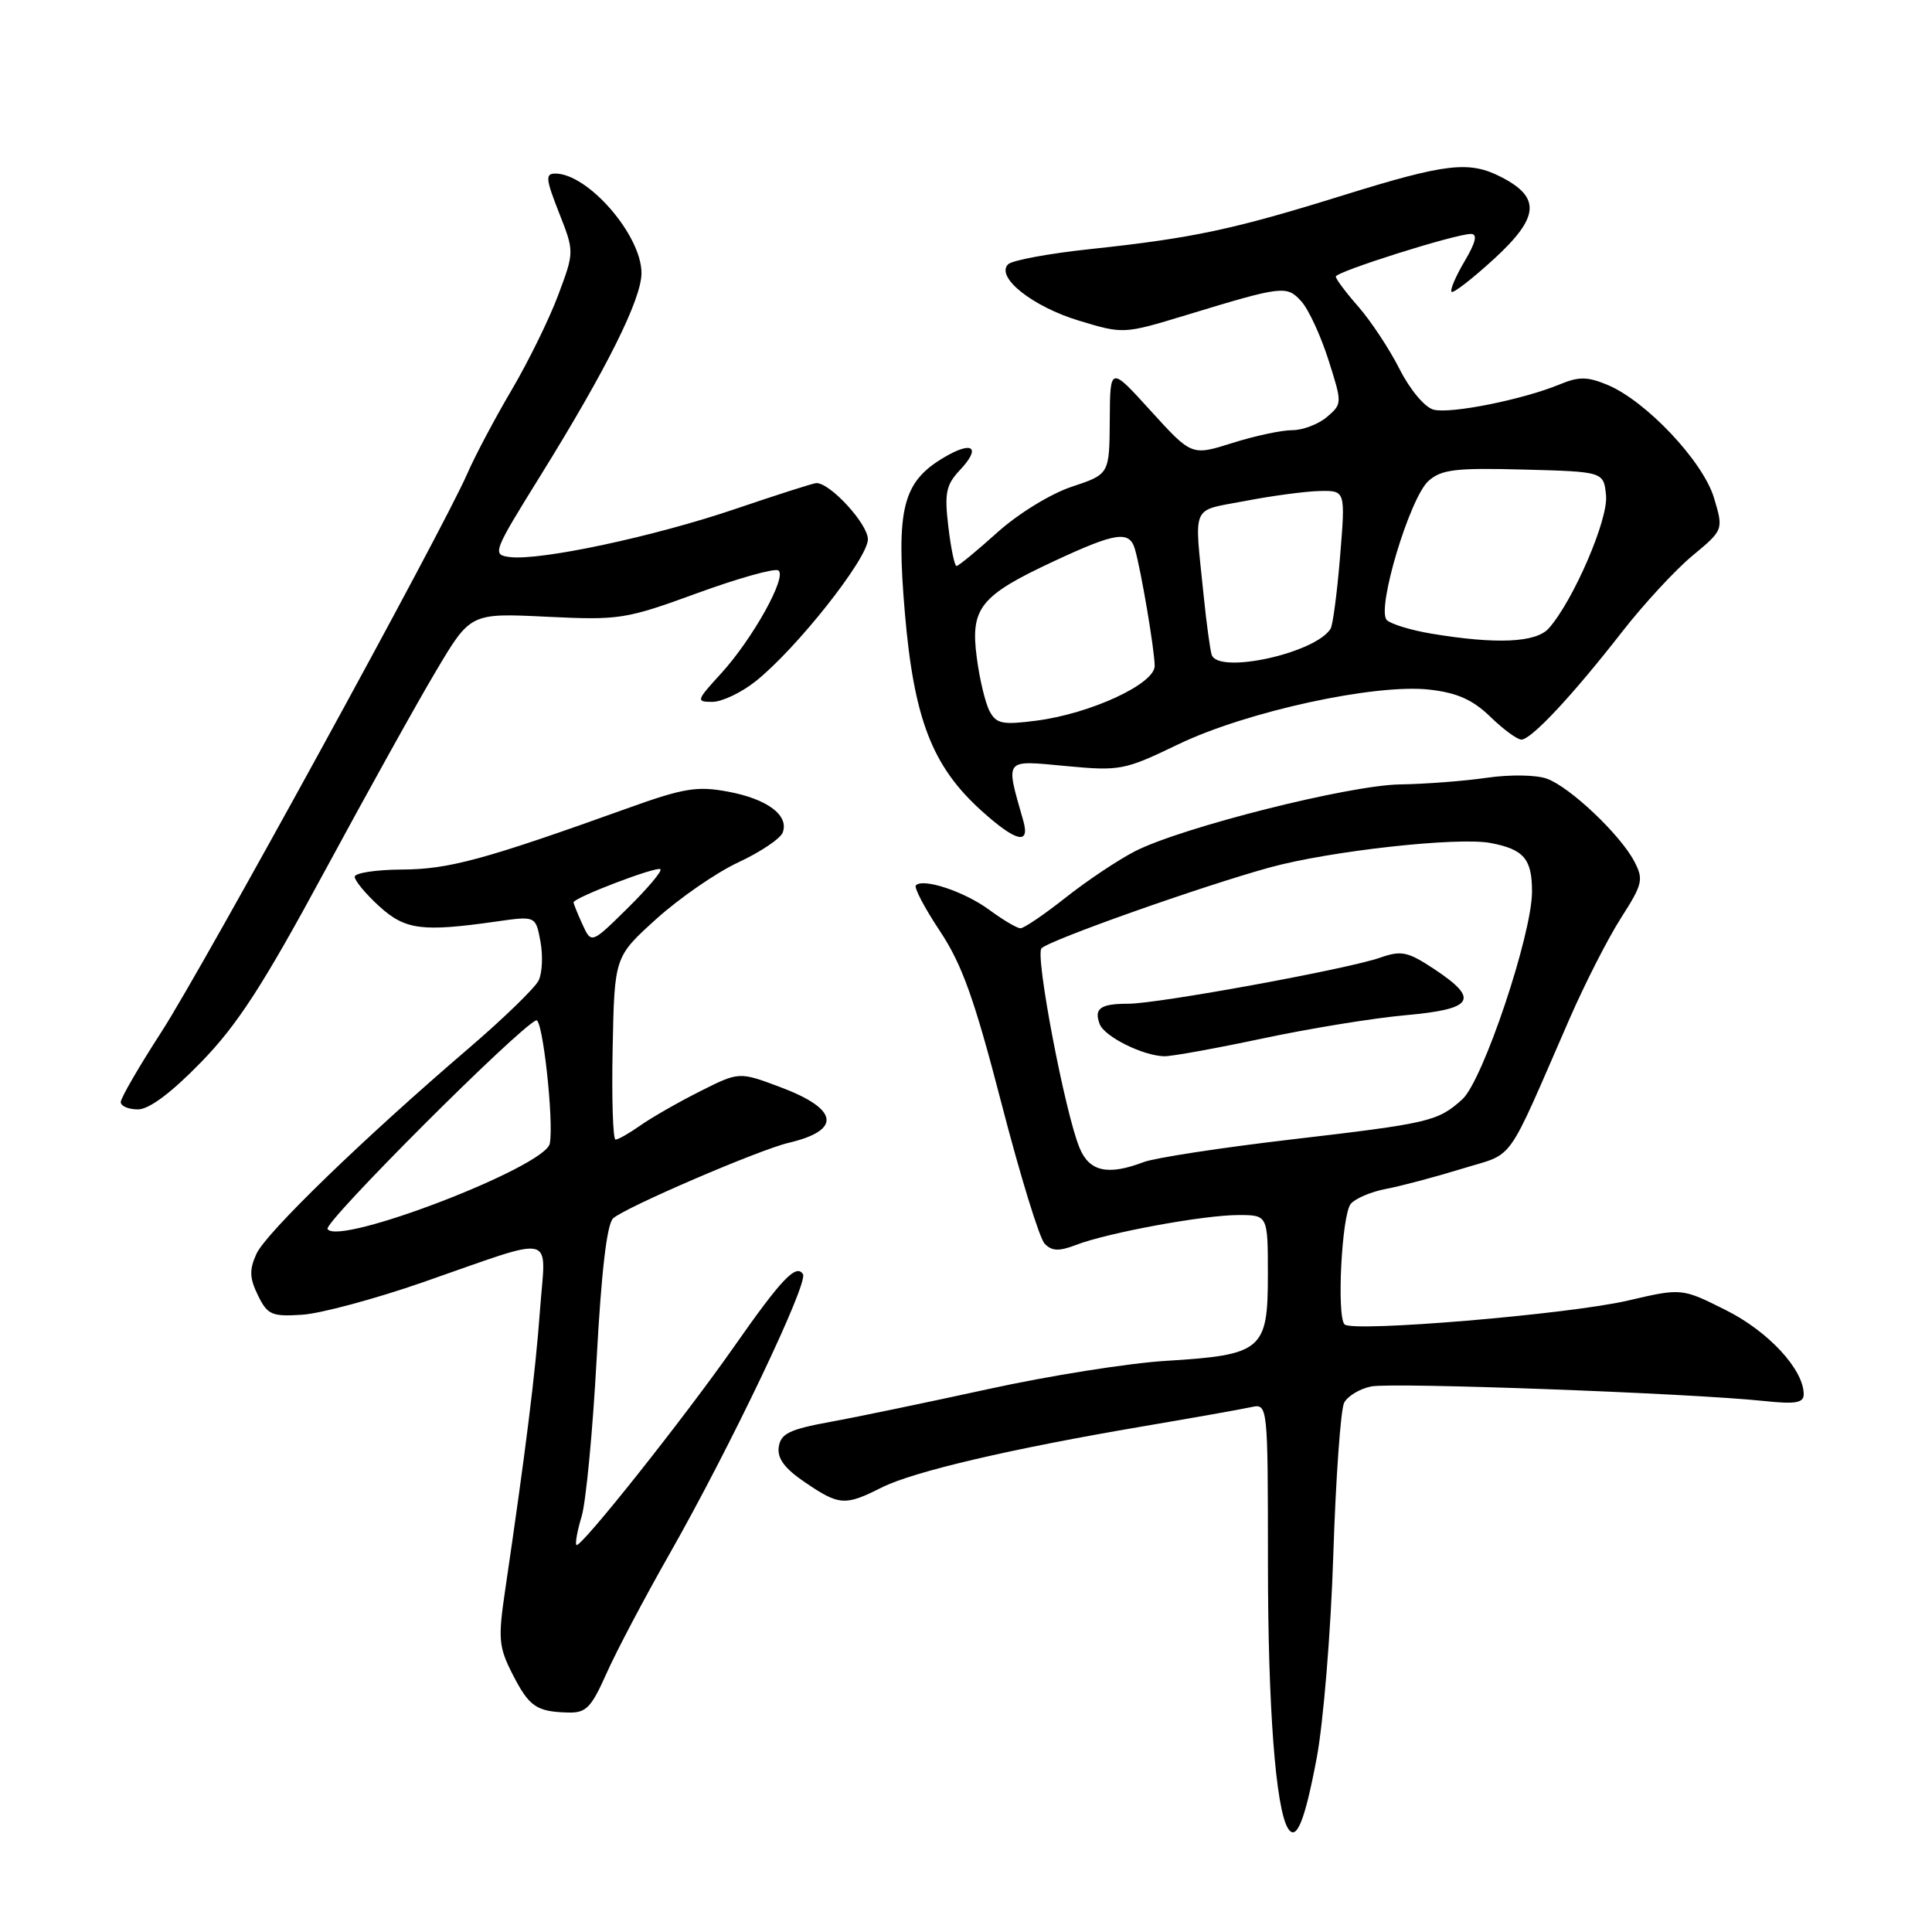 <?xml version="1.0" encoding="UTF-8" standalone="no"?>
<!DOCTYPE svg PUBLIC "-//W3C//DTD SVG 1.1//EN" "http://www.w3.org/Graphics/SVG/1.1/DTD/svg11.dtd" >
<svg xmlns="http://www.w3.org/2000/svg" xmlns:xlink="http://www.w3.org/1999/xlink" version="1.1" viewBox="0 0 256 256">
 <g >
 <path fill="currentColor"
d=" M 174.46 233.00 C 175.35 228.32 176.35 216.18 176.67 206.00 C 177.00 195.82 177.65 186.77 178.10 185.88 C 178.56 184.99 180.18 184.01 181.71 183.71 C 184.53 183.15 224.07 184.61 233.75 185.64 C 237.92 186.08 239.00 185.90 239.00 184.74 C 239.00 181.47 234.31 176.40 228.67 173.59 C 222.84 170.67 222.84 170.67 215.67 172.34 C 207.82 174.16 179.22 176.56 178.16 175.49 C 177.10 174.41 177.79 160.96 178.98 159.52 C 179.58 158.80 181.68 157.91 183.64 157.54 C 185.60 157.17 190.12 155.97 193.67 154.88 C 200.86 152.65 199.33 154.79 207.97 135.00 C 210.01 130.32 213.08 124.30 214.80 121.62 C 217.67 117.13 217.81 116.53 216.54 114.12 C 214.68 110.59 208.08 104.33 205.00 103.19 C 203.58 102.67 200.12 102.61 197.00 103.06 C 193.97 103.50 188.80 103.89 185.50 103.94 C 178.75 104.04 156.63 109.62 150.40 112.79 C 148.18 113.93 144.04 116.69 141.21 118.93 C 138.38 121.17 135.68 123.00 135.22 123.00 C 134.76 123.00 132.90 121.90 131.07 120.55 C 127.81 118.15 122.34 116.32 121.36 117.31 C 121.08 117.59 122.51 120.31 124.53 123.35 C 127.48 127.79 129.11 132.34 132.70 146.20 C 135.16 155.71 137.73 164.08 138.42 164.79 C 139.37 165.79 140.31 165.83 142.58 164.96 C 146.78 163.34 159.50 161.00 164.09 161.00 C 168.00 161.00 168.00 161.00 168.00 168.98 C 168.00 178.90 167.24 179.54 154.50 180.32 C 149.55 180.62 138.97 182.30 131.00 184.05 C 123.03 185.79 113.58 187.76 110.00 188.41 C 104.60 189.40 103.45 189.96 103.19 191.73 C 102.97 193.25 103.96 194.58 106.67 196.42 C 111.20 199.50 111.98 199.55 116.79 197.12 C 120.99 195.00 133.82 191.99 151.50 188.99 C 158.10 187.87 164.51 186.73 165.75 186.46 C 168.00 185.96 168.00 185.96 168.01 207.23 C 168.01 226.19 169.03 239.63 170.66 242.26 C 171.77 244.06 172.88 241.36 174.46 233.00 Z  M 80.36 221.75 C 81.64 218.86 85.42 211.69 88.77 205.81 C 96.75 191.77 107.13 170.01 106.40 168.84 C 105.51 167.40 103.53 169.49 97.31 178.38 C 90.67 187.87 76.89 205.22 76.38 204.72 C 76.19 204.52 76.50 202.82 77.07 200.93 C 77.64 199.05 78.54 189.64 79.06 180.03 C 79.69 168.42 80.42 162.19 81.25 161.43 C 82.86 159.98 100.57 152.35 104.50 151.43 C 111.58 149.76 111.15 146.95 103.37 144.04 C 97.93 142.00 97.93 142.00 92.71 144.63 C 89.85 146.07 86.31 148.10 84.85 149.13 C 83.39 150.16 81.91 151.00 81.56 151.00 C 81.22 151.00 81.04 145.55 81.18 138.89 C 81.42 126.78 81.42 126.78 86.96 121.77 C 90.01 119.02 94.89 115.64 97.82 114.27 C 100.75 112.91 103.40 111.13 103.71 110.32 C 104.58 108.04 101.68 105.87 96.48 104.90 C 92.37 104.13 90.60 104.42 83.12 107.11 C 64.12 113.93 59.46 115.19 53.25 115.22 C 49.81 115.24 47.00 115.67 47.00 116.18 C 47.00 116.69 48.45 118.44 50.22 120.06 C 53.69 123.22 55.89 123.51 65.74 122.11 C 70.98 121.36 70.98 121.36 71.61 124.75 C 71.96 126.61 71.85 128.94 71.37 129.92 C 70.89 130.90 66.75 134.92 62.17 138.85 C 48.20 150.81 35.25 163.35 33.98 166.14 C 33.02 168.25 33.06 169.35 34.18 171.64 C 35.45 174.23 36.00 174.47 40.04 174.21 C 42.49 174.05 49.67 172.12 56.00 169.92 C 74.09 163.63 72.31 163.21 71.55 173.61 C 70.96 181.80 69.65 192.29 66.94 210.67 C 65.98 217.15 66.08 218.23 67.91 221.83 C 70.12 226.15 71.06 226.80 75.26 226.92 C 77.66 226.99 78.33 226.30 80.36 221.75 Z  M 26.64 140.75 C 31.46 135.80 34.85 130.56 42.99 115.50 C 48.64 105.05 55.30 93.06 57.80 88.87 C 62.34 81.23 62.34 81.23 72.42 81.72 C 82.09 82.19 82.90 82.06 92.35 78.61 C 97.77 76.63 102.62 75.27 103.13 75.58 C 104.36 76.34 99.74 84.66 95.51 89.28 C 92.26 92.83 92.21 93.00 94.39 93.00 C 95.65 93.00 98.21 91.79 100.09 90.30 C 105.47 86.05 115.00 74.01 115.00 71.46 C 115.00 69.43 110.02 63.99 108.17 64.01 C 107.80 64.01 102.97 65.56 97.43 67.44 C 86.68 71.10 71.52 74.33 67.54 73.81 C 65.18 73.51 65.30 73.20 71.63 63.00 C 80.41 48.84 85.00 39.64 85.00 36.18 C 85.00 31.17 77.92 23.00 73.58 23.00 C 72.24 23.00 72.31 23.71 74.07 28.18 C 76.11 33.36 76.11 33.36 73.96 39.11 C 72.78 42.27 70.00 47.93 67.79 51.68 C 65.58 55.43 62.93 60.43 61.91 62.78 C 58.63 70.31 26.92 128.19 21.36 136.78 C 18.41 141.34 16.00 145.50 16.00 146.03 C 16.00 146.57 17.03 147.00 18.28 147.00 C 19.76 147.00 22.69 144.81 26.64 140.75 Z  M 135.59 108.75 C 133.21 100.39 132.95 100.73 141.20 101.50 C 148.42 102.18 148.98 102.07 156.10 98.64 C 165.14 94.28 182.23 90.56 189.43 91.38 C 193.09 91.80 195.15 92.72 197.47 94.97 C 199.19 96.64 201.04 98.00 201.59 98.00 C 202.90 98.00 208.35 92.17 214.89 83.78 C 217.76 80.09 221.98 75.52 224.25 73.64 C 228.38 70.21 228.38 70.21 227.11 65.96 C 225.65 61.12 218.10 53.11 212.98 50.99 C 210.33 49.89 209.20 49.88 206.63 50.95 C 201.74 52.96 192.21 54.87 189.95 54.28 C 188.79 53.97 186.84 51.65 185.45 48.91 C 184.11 46.25 181.65 42.54 180.00 40.65 C 178.35 38.77 177.00 36.97 177.00 36.65 C 177.00 36.00 192.84 31.00 194.90 31.00 C 195.81 31.00 195.56 32.09 194.06 34.63 C 192.88 36.62 192.11 38.44 192.34 38.67 C 192.57 38.90 195.12 36.92 198.02 34.26 C 203.95 28.80 204.18 26.18 198.98 23.49 C 194.69 21.27 191.68 21.62 177.97 25.88 C 163.40 30.42 158.07 31.55 144.52 33.00 C 139.03 33.58 134.11 34.49 133.58 35.02 C 131.89 36.71 136.79 40.62 142.97 42.49 C 148.86 44.27 148.88 44.27 157.18 41.75 C 169.99 37.85 170.50 37.79 172.44 39.94 C 173.39 40.99 175.00 44.47 176.02 47.67 C 177.86 53.45 177.86 53.51 175.83 55.25 C 174.70 56.21 172.63 57.00 171.23 57.00 C 169.82 57.00 166.25 57.76 163.29 58.70 C 157.90 60.40 157.90 60.40 152.49 54.45 C 147.09 48.50 147.09 48.50 147.05 55.67 C 147.00 62.84 147.00 62.84 142.03 64.49 C 139.22 65.42 134.92 68.06 132.13 70.57 C 129.42 73.01 127.00 75.00 126.74 75.00 C 126.49 75.00 126.00 72.66 125.66 69.79 C 125.13 65.33 125.35 64.25 127.19 62.29 C 130.04 59.27 128.90 58.35 125.09 60.61 C 119.60 63.85 118.72 67.37 119.90 81.22 C 121.10 95.27 123.52 101.53 130.03 107.41 C 134.63 111.56 136.52 112.02 135.59 108.75 Z  M 143.05 152.11 C 141.12 147.47 137.14 126.58 138.00 125.66 C 138.99 124.59 159.33 117.39 168.30 114.93 C 176.25 112.75 193.18 110.88 197.50 111.70 C 201.92 112.54 203.00 113.81 203.00 118.14 C 203.00 123.81 196.49 143.21 193.76 145.67 C 190.50 148.60 189.46 148.84 170.98 151.00 C 161.77 152.08 153.03 153.42 151.55 153.98 C 146.79 155.79 144.35 155.25 143.05 152.11 Z  M 167.27 137.61 C 173.45 136.29 181.99 134.90 186.25 134.52 C 195.30 133.71 196.10 132.42 190.03 128.40 C 186.53 126.09 185.69 125.91 182.86 126.90 C 178.51 128.42 153.45 133.00 149.50 133.00 C 145.80 133.00 144.92 133.63 145.72 135.71 C 146.35 137.36 151.45 139.90 154.27 139.96 C 155.24 139.98 161.09 138.92 167.27 137.61 Z  M 43.40 162.85 C 42.87 161.98 68.73 136.12 71.05 135.20 C 71.90 134.86 73.41 148.61 72.85 151.53 C 72.26 154.62 44.83 165.16 43.40 162.85 Z  M 77.18 122.49 C 76.53 121.07 76.00 119.75 76.00 119.57 C 76.00 118.95 87.07 114.73 87.51 115.18 C 87.76 115.42 85.79 117.75 83.15 120.35 C 78.36 125.07 78.36 125.07 77.18 122.49 Z  M 131.14 94.26 C 130.57 93.21 129.80 90.01 129.43 87.15 C 128.55 80.56 129.87 78.92 139.68 74.35 C 147.85 70.54 149.65 70.27 150.38 72.75 C 151.20 75.56 153.00 86.20 153.00 88.24 C 153.00 90.63 144.51 94.56 137.33 95.49 C 132.86 96.07 132.02 95.91 131.14 94.26 Z  M 160.55 86.75 C 160.34 86.06 159.86 82.58 159.50 79.00 C 158.24 66.55 157.70 67.78 165.00 66.38 C 168.57 65.69 173.02 65.10 174.89 65.06 C 178.28 65.00 178.28 65.00 177.57 73.71 C 177.18 78.50 176.61 82.82 176.31 83.31 C 174.29 86.57 161.37 89.39 160.55 86.75 Z  M 189.61 83.95 C 186.93 83.50 184.29 82.69 183.76 82.16 C 182.35 80.75 186.81 65.92 189.29 63.72 C 191.00 62.20 192.89 61.98 201.90 62.22 C 212.50 62.50 212.50 62.50 212.81 65.67 C 213.11 68.83 208.50 79.54 205.23 83.25 C 203.54 85.16 198.28 85.40 189.61 83.95 Z "/>
</g>
</svg>